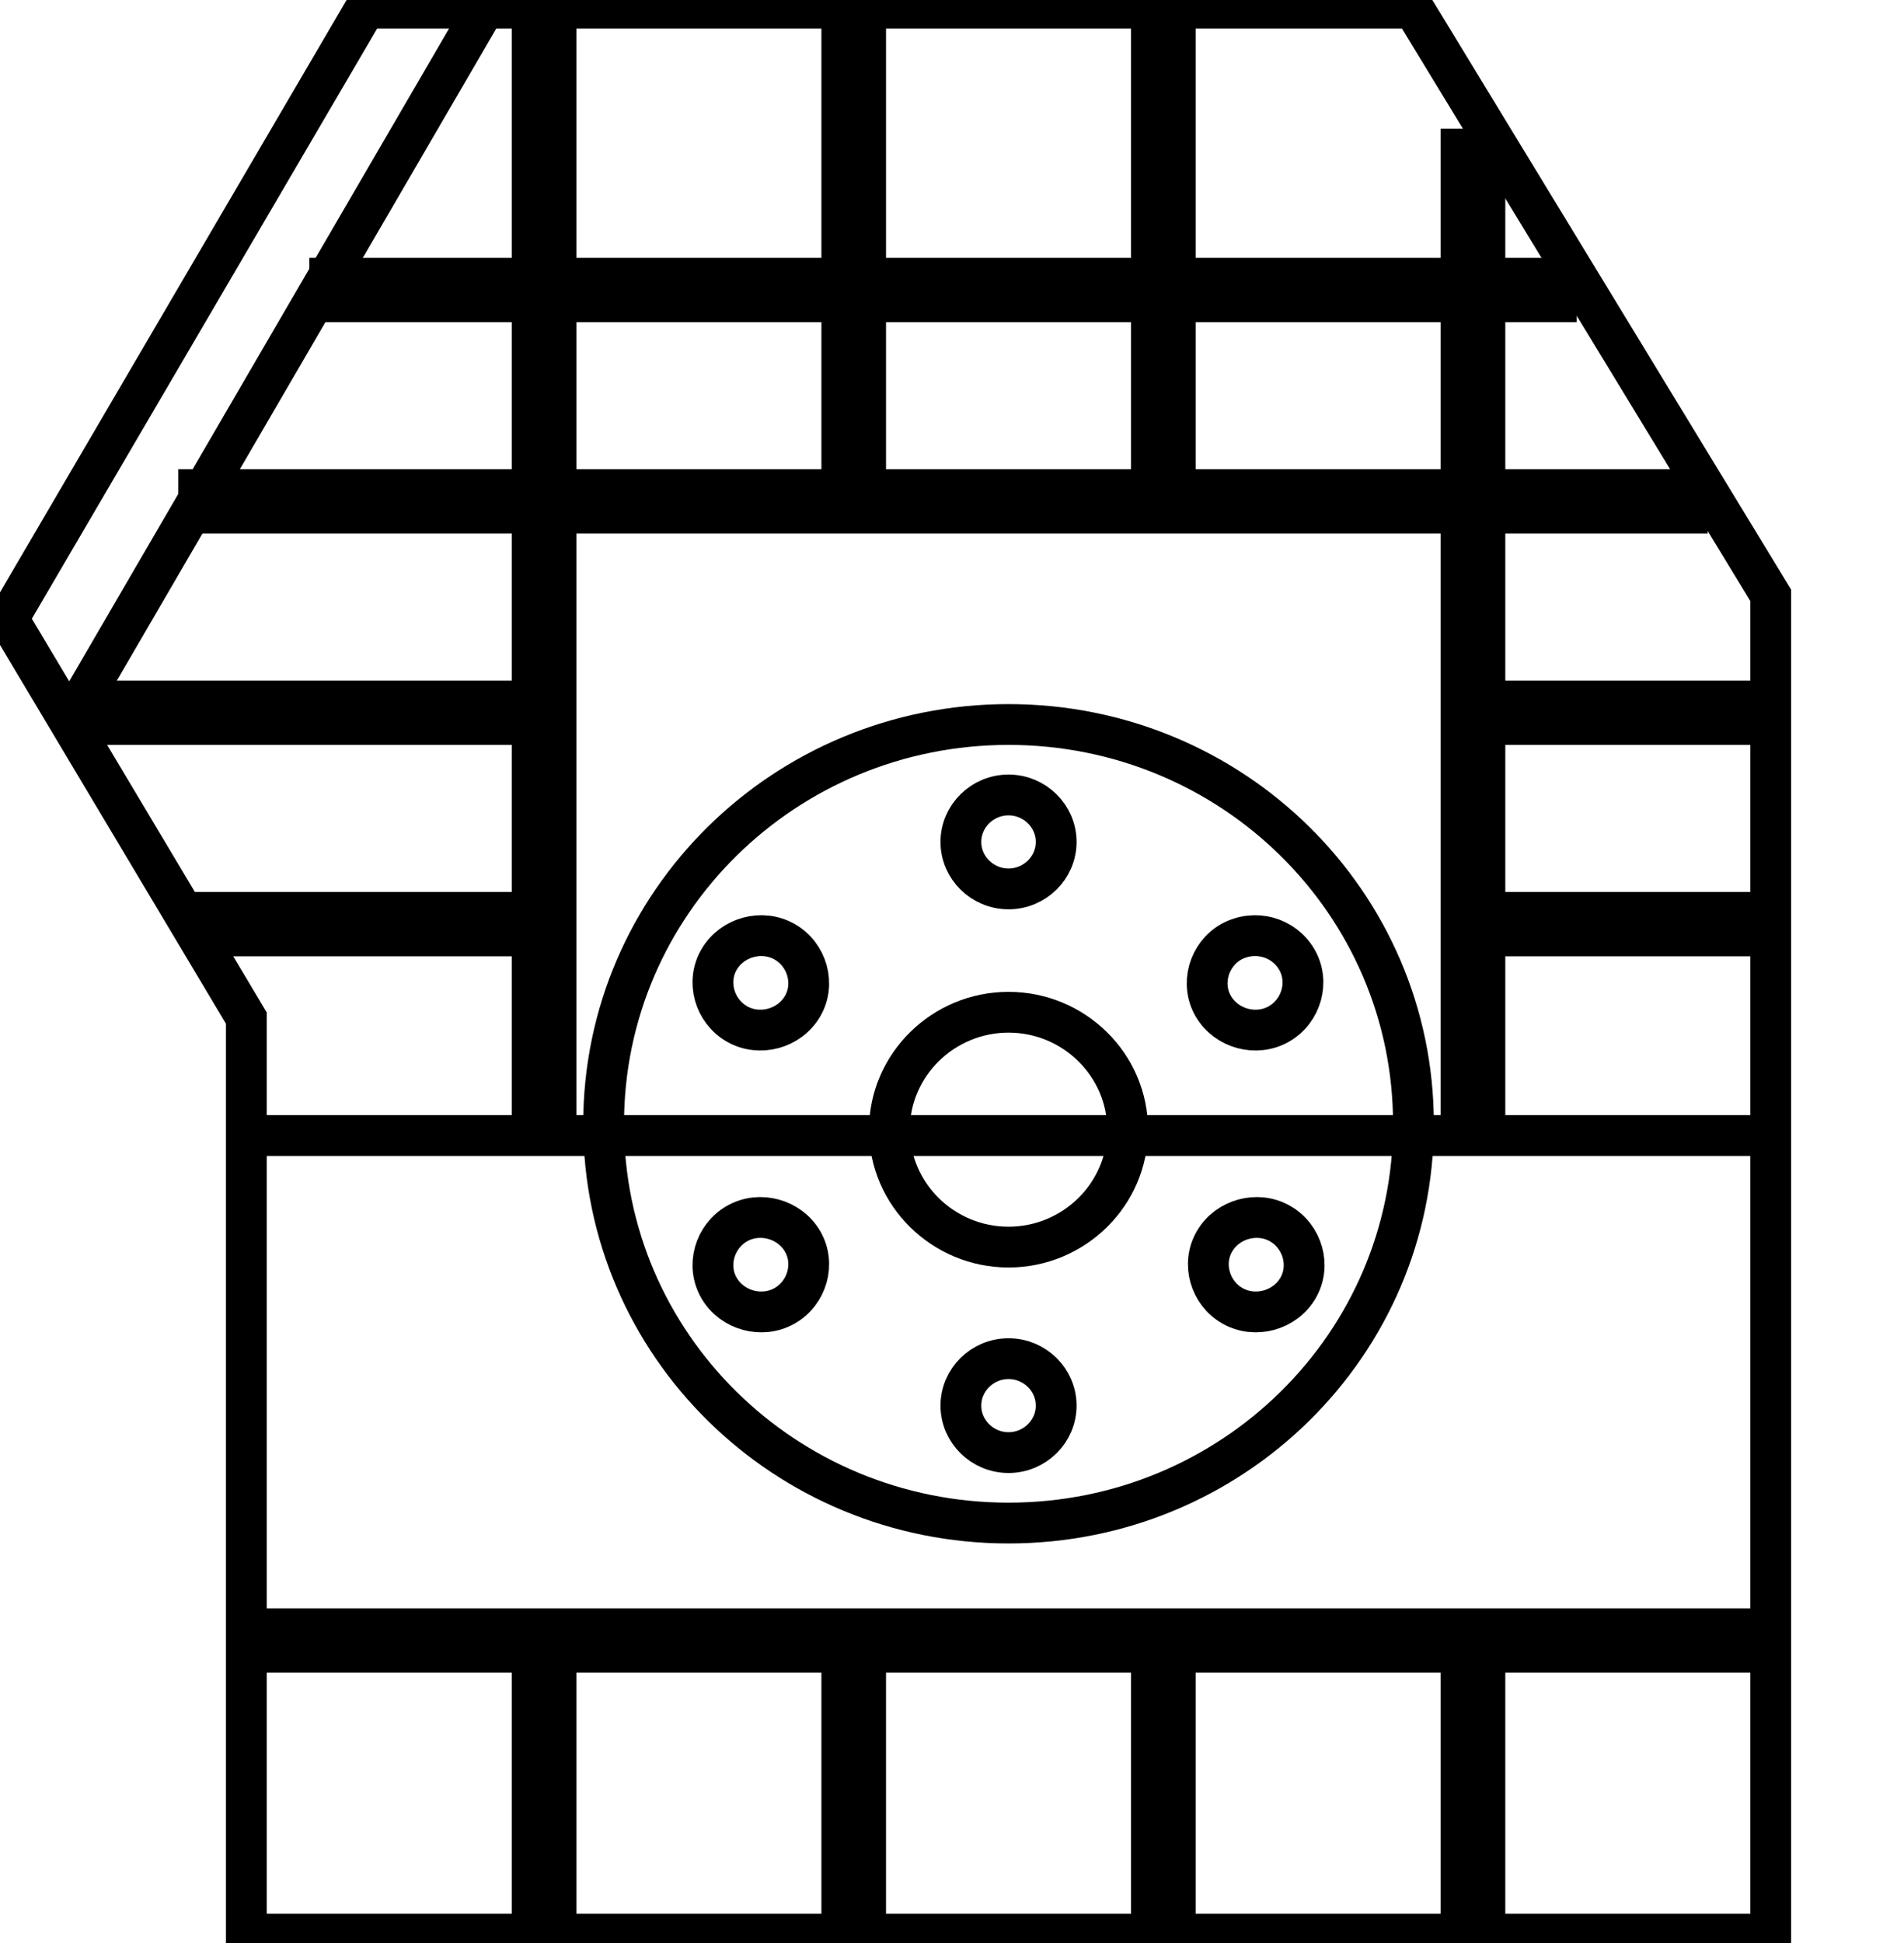 <svg data-v-9833e8b2="" version="1.1" xmlns="http://www.w3.org/2000/svg" xmlns:xlink="http://www.w3.org/1999/xlink" width="24.5" height="25"><g data-v-9833e8b2=""><path data-v-9833e8b2="" transform="scale(0.105)" fill="none" stroke="currentColor" paint-order="fill stroke markers" d="m30.189,124.756l-29.189,-48.927l43.784,-74.829l128.432,0l43.784,71.951l0,51.805l0,0l0,14.39l-186.811,0l0,-14.39l0,0zm0,14.39l186.811,0l0,97.854l-186.811,0l0,-97.854z" stroke-width="5" stroke-miterlimit="10" stroke-dasharray=""></path><path data-v-9833e8b2="" transform="scale(0.105)" fill="none" stroke="currentColor" paint-order="fill stroke markers" d="m215.541,88.78l0,-2.878l-33.568,0l0,-23.024l24.811,0l0,-2.878l-24.811,0l0,-23.024l8.757,0l0,-2.878l-8.757,0l0,-15.829l-2.919,0l0,15.829l-35.027,0l0,-31.659l-2.919,0l0,31.659l-35.027,0l0,-31.659l-2.919,0l0,31.659l-35.027,0l0,-31.659l-2.919,0l0,31.659l-24.811,0l0,2.878l24.811,0l0,23.024l-40.865,0l0,2.878l40.865,0l0,23.024l-54,0l0,2.878l54,0l0,23.024l-39.405,0l0,2.878l39.405,0l0,23.024l2.919,0l0,-74.829l110.919,0l0,74.829l2.919,0l0,-23.024l33.568,0l0,-2.878l-33.568,0l0,-23.024l33.568,0zm-112.378,-28.78l-35.027,0l0,-23.024l35.027,0l0,23.024zm37.946,0l-35.027,0l0,-23.024l35.027,0l0,23.024zm37.946,0l-35.027,0l0,-23.024l35.027,0l0,23.024zm36.486,139.585l0,2.878l-33.568,0l0,33.098l-2.919,0l0,-33.098l-35.027,0l0,33.098l-2.919,0l0,-33.098l-35.027,0l0,33.098l-2.919,0l0,-33.098l-35.027,0l0,33.098l-2.919,0l0,-33.098l-33.568,0l0,-2.878l183.892,0z" stroke-width="5" stroke-miterlimit="10" stroke-dasharray=""></path><path data-v-9833e8b2="" transform="scale(0.105)" fill="none" stroke="currentColor" paint-order="fill stroke markers" d="m59.378,1l-51.081,87.78" stroke-width="5" stroke-miterlimit="10" stroke-dasharray=""></path><path data-v-9833e8b2="" transform="scale(0.105)" fill="none" stroke="currentColor" paint-order="fill stroke markers" d="m123.595,88.78c-27.438,0 -49.622,21.873 -49.622,48.927s22.184,48.927 49.622,48.927s49.622,-21.873 49.622,-48.927s-22.184,-48.927 -49.622,-48.927z" stroke-width="5" stroke-miterlimit="10" stroke-dasharray=""></path><path data-v-9833e8b2="" transform="scale(0.105)" fill="none" stroke="currentColor" paint-order="fill stroke markers" d="m123.595,124.037c-8.027,0 -14.595,6.476 -14.595,14.39s6.568,14.39 14.595,14.39s14.595,-6.476 14.595,-14.39s-6.568,-14.39 -14.595,-14.39z" stroke-width="5" stroke-miterlimit="10" stroke-dasharray=""></path><path data-v-9833e8b2="" transform="scale(0.105)" fill="none" stroke="currentColor" paint-order="fill stroke markers" d="m123.595,166.488c3.211,0 5.838,2.59 5.838,5.756s-2.627,5.756 -5.838,5.756s-5.838,-2.59 -5.838,-5.756s2.627,-5.756 5.838,-5.756zm-25.249,-14.39c1.605,2.734 0.584,6.332 -2.189,7.915s-6.422,0.576 -8.027,-2.159s-0.584,-6.332 2.189,-7.915s6.422,-0.576 8.027,2.159zm58.524,-2.159c2.773,1.583 3.795,5.18 2.189,7.915s-5.254,3.741 -8.027,2.159s-3.795,-5.18 -2.189,-7.915s5.254,-3.741 8.027,-2.159zm2.043,-32.378c1.605,2.734 0.584,6.332 -2.189,7.915s-6.422,0.576 -8.027,-2.159s-0.584,-6.332 2.189,-7.915c2.919,-1.583 6.422,-0.576 8.027,2.159zm-62.757,-2.159c2.773,1.583 3.795,5.18 2.189,7.915s-5.254,3.741 -8.027,2.159s-3.795,-5.18 -2.189,-7.915s5.254,-3.741 8.027,-2.159zm27.438,-17.988c3.211,0 5.838,2.59 5.838,5.756s-2.627,5.756 -5.838,5.756s-5.838,-2.59 -5.838,-5.756s2.627,-5.756 5.838,-5.756z" stroke-width="5" stroke-miterlimit="10" stroke-dasharray=""></path></g></svg>